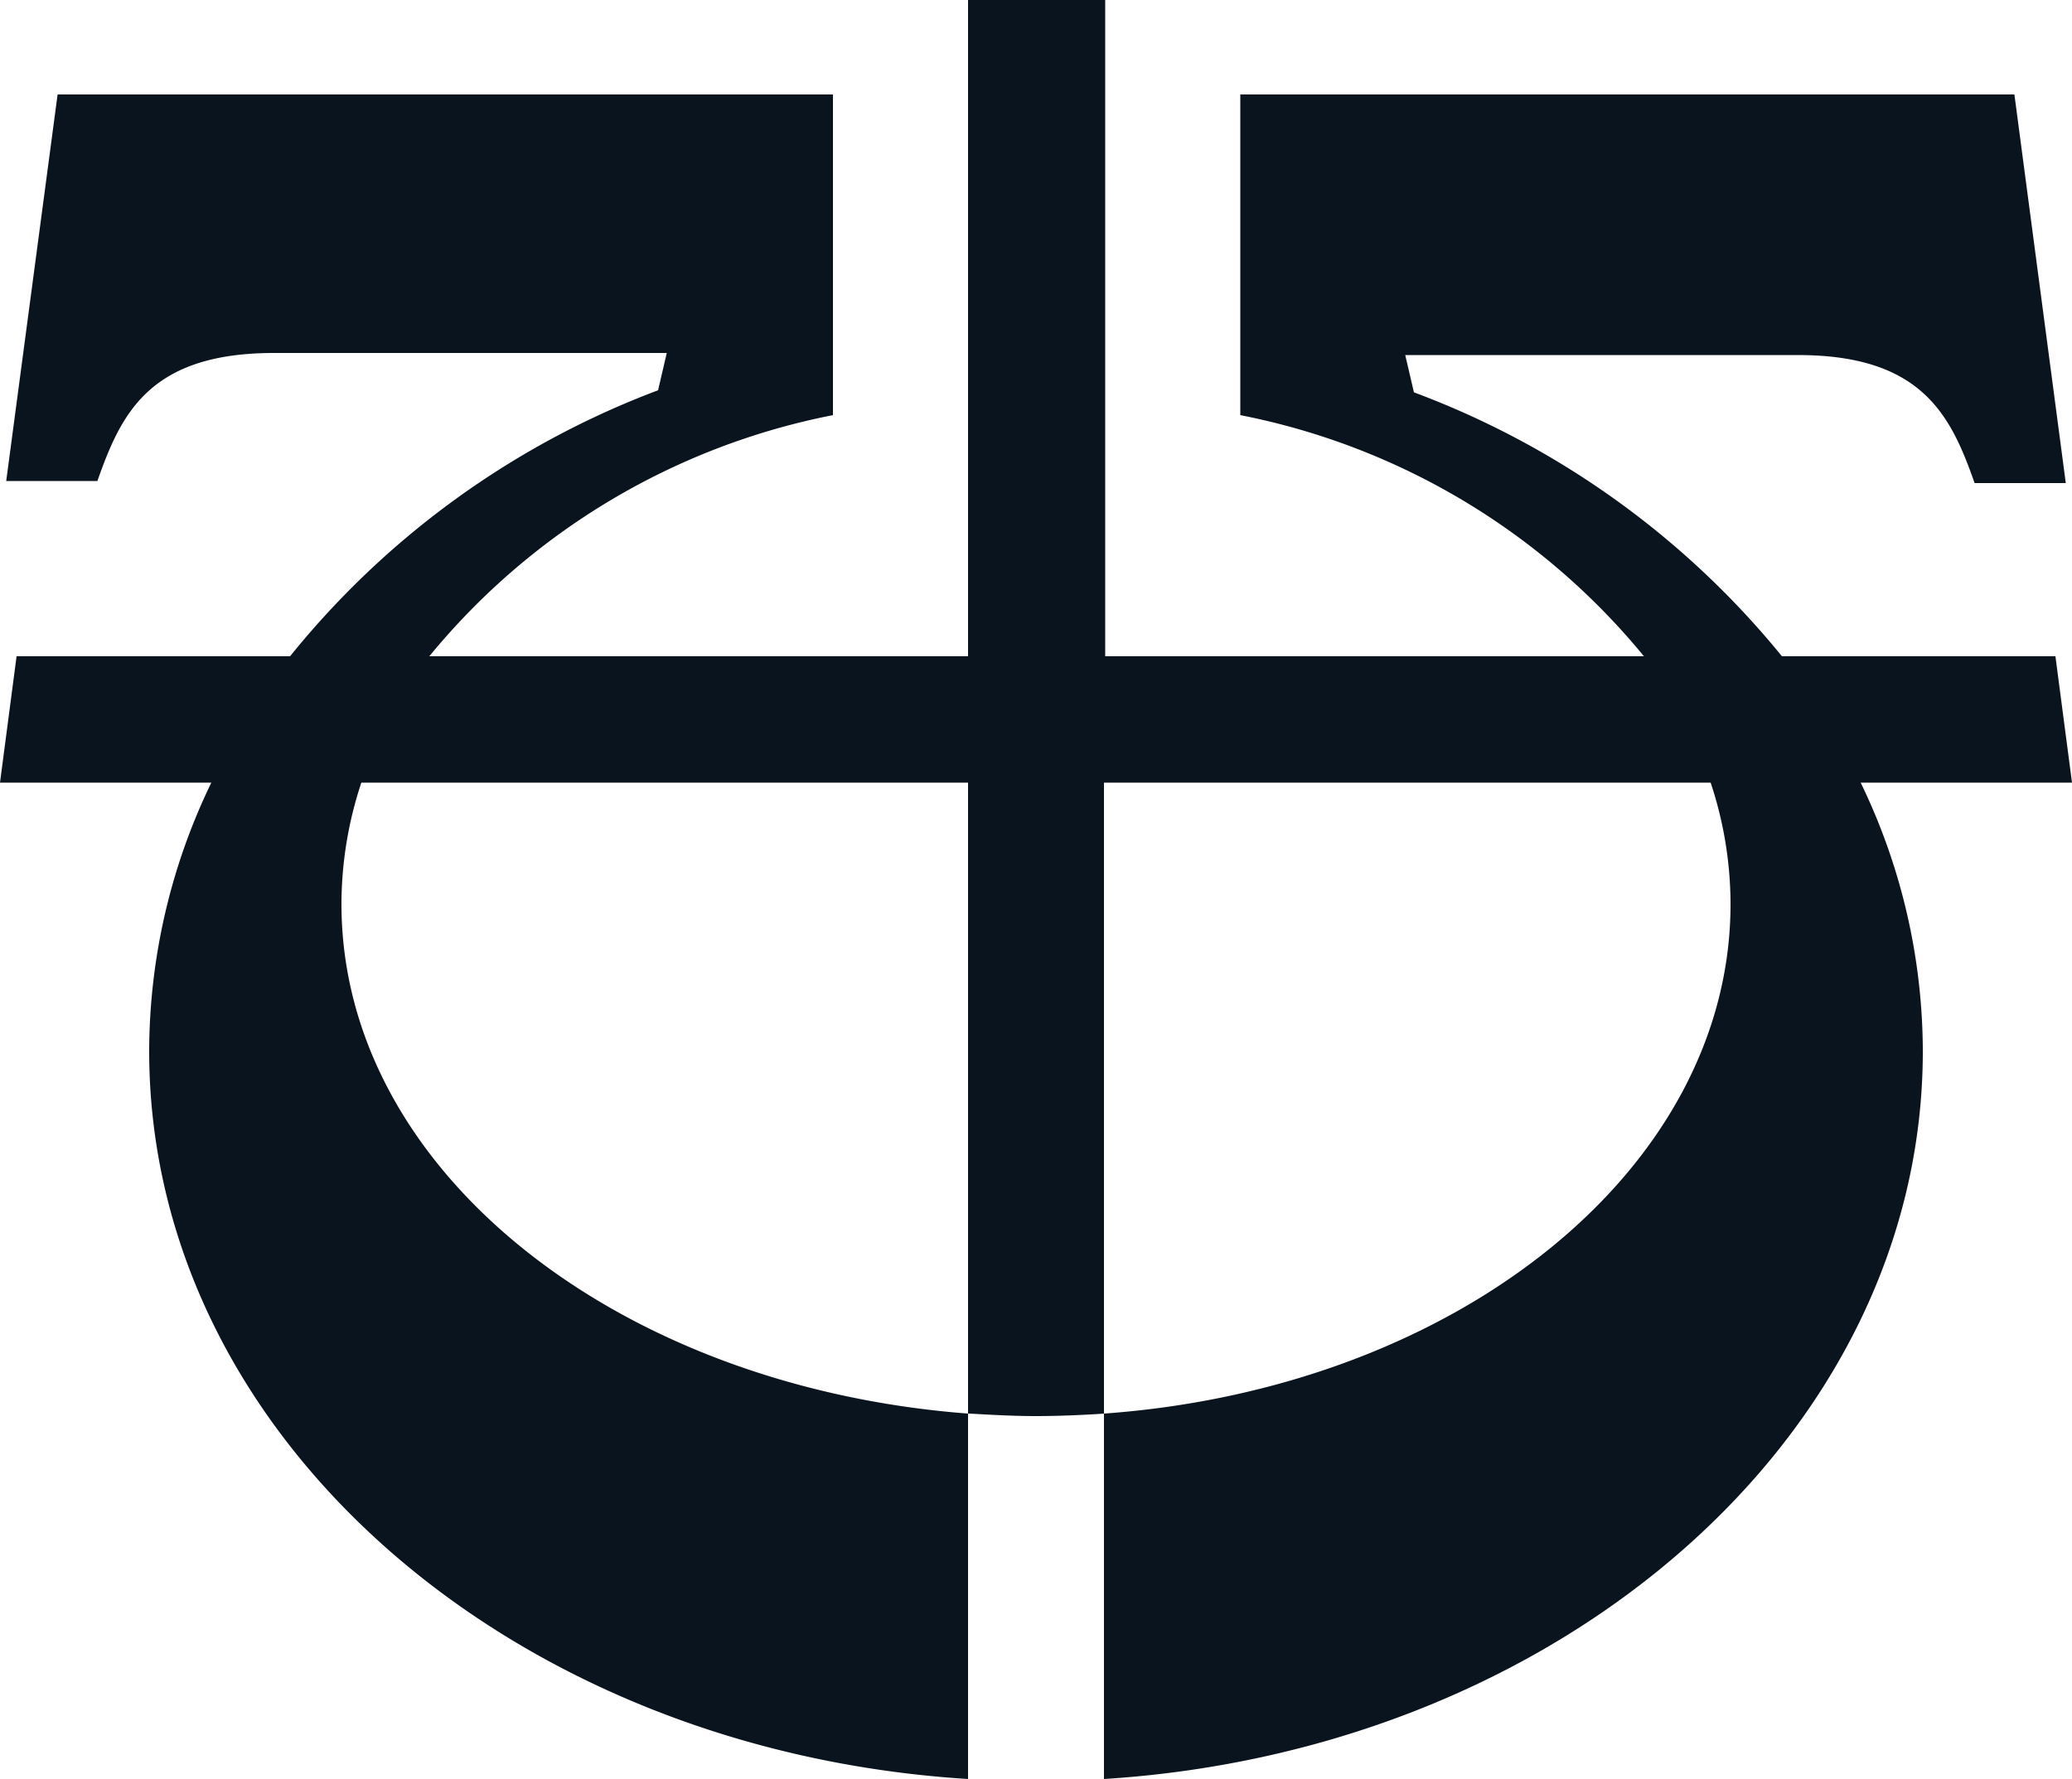 <svg id="Layer_1" data-name="Layer 1" xmlns="http://www.w3.org/2000/svg" viewBox="0 0 50 42.94">
  <defs>
    <style>
      .cls-1 {
        fill: #0a141e;
      }
    </style>
  </defs>
  <path class="cls-1" d="M50,23.42l-.4-3.05H43A20.84,20.84,0,0,0,34.12,14l-.21-.9h9.48c3,0,3.69,1.47,4.26,3.09h2.2L48.61,6.81H29.93v7.74a16.77,16.77,0,0,1,9.74,5.82h-13V4.53H23.36V20.37h-13a16.77,16.77,0,0,1,9.74-5.82V6.81H1.39L.15,16.14h2.2c.57-1.62,1.25-3.09,4.26-3.09h9.48l-.21.9A20.84,20.84,0,0,0,7,20.37H.4L0,23.42H5.1A14.92,14.92,0,0,0,3.6,29.9c0,9.28,8.71,16.88,19.76,17.57h0V38.65C14.87,38,8.24,32.77,8.24,26.35a9.32,9.32,0,0,1,.48-2.93H23.36V38.65c.13,0,.89.06,1.64.06s1.51-.05,1.64-.06V23.42H41.28a9.32,9.32,0,0,1,.48,2.93c0,6.42-6.63,11.69-15.12,12.3v8.82h0c11-.69,19.76-8.29,19.76-17.57a14.92,14.92,0,0,0-1.5-6.48Z" transform="translate(0 -4.53)"/>
</svg>
